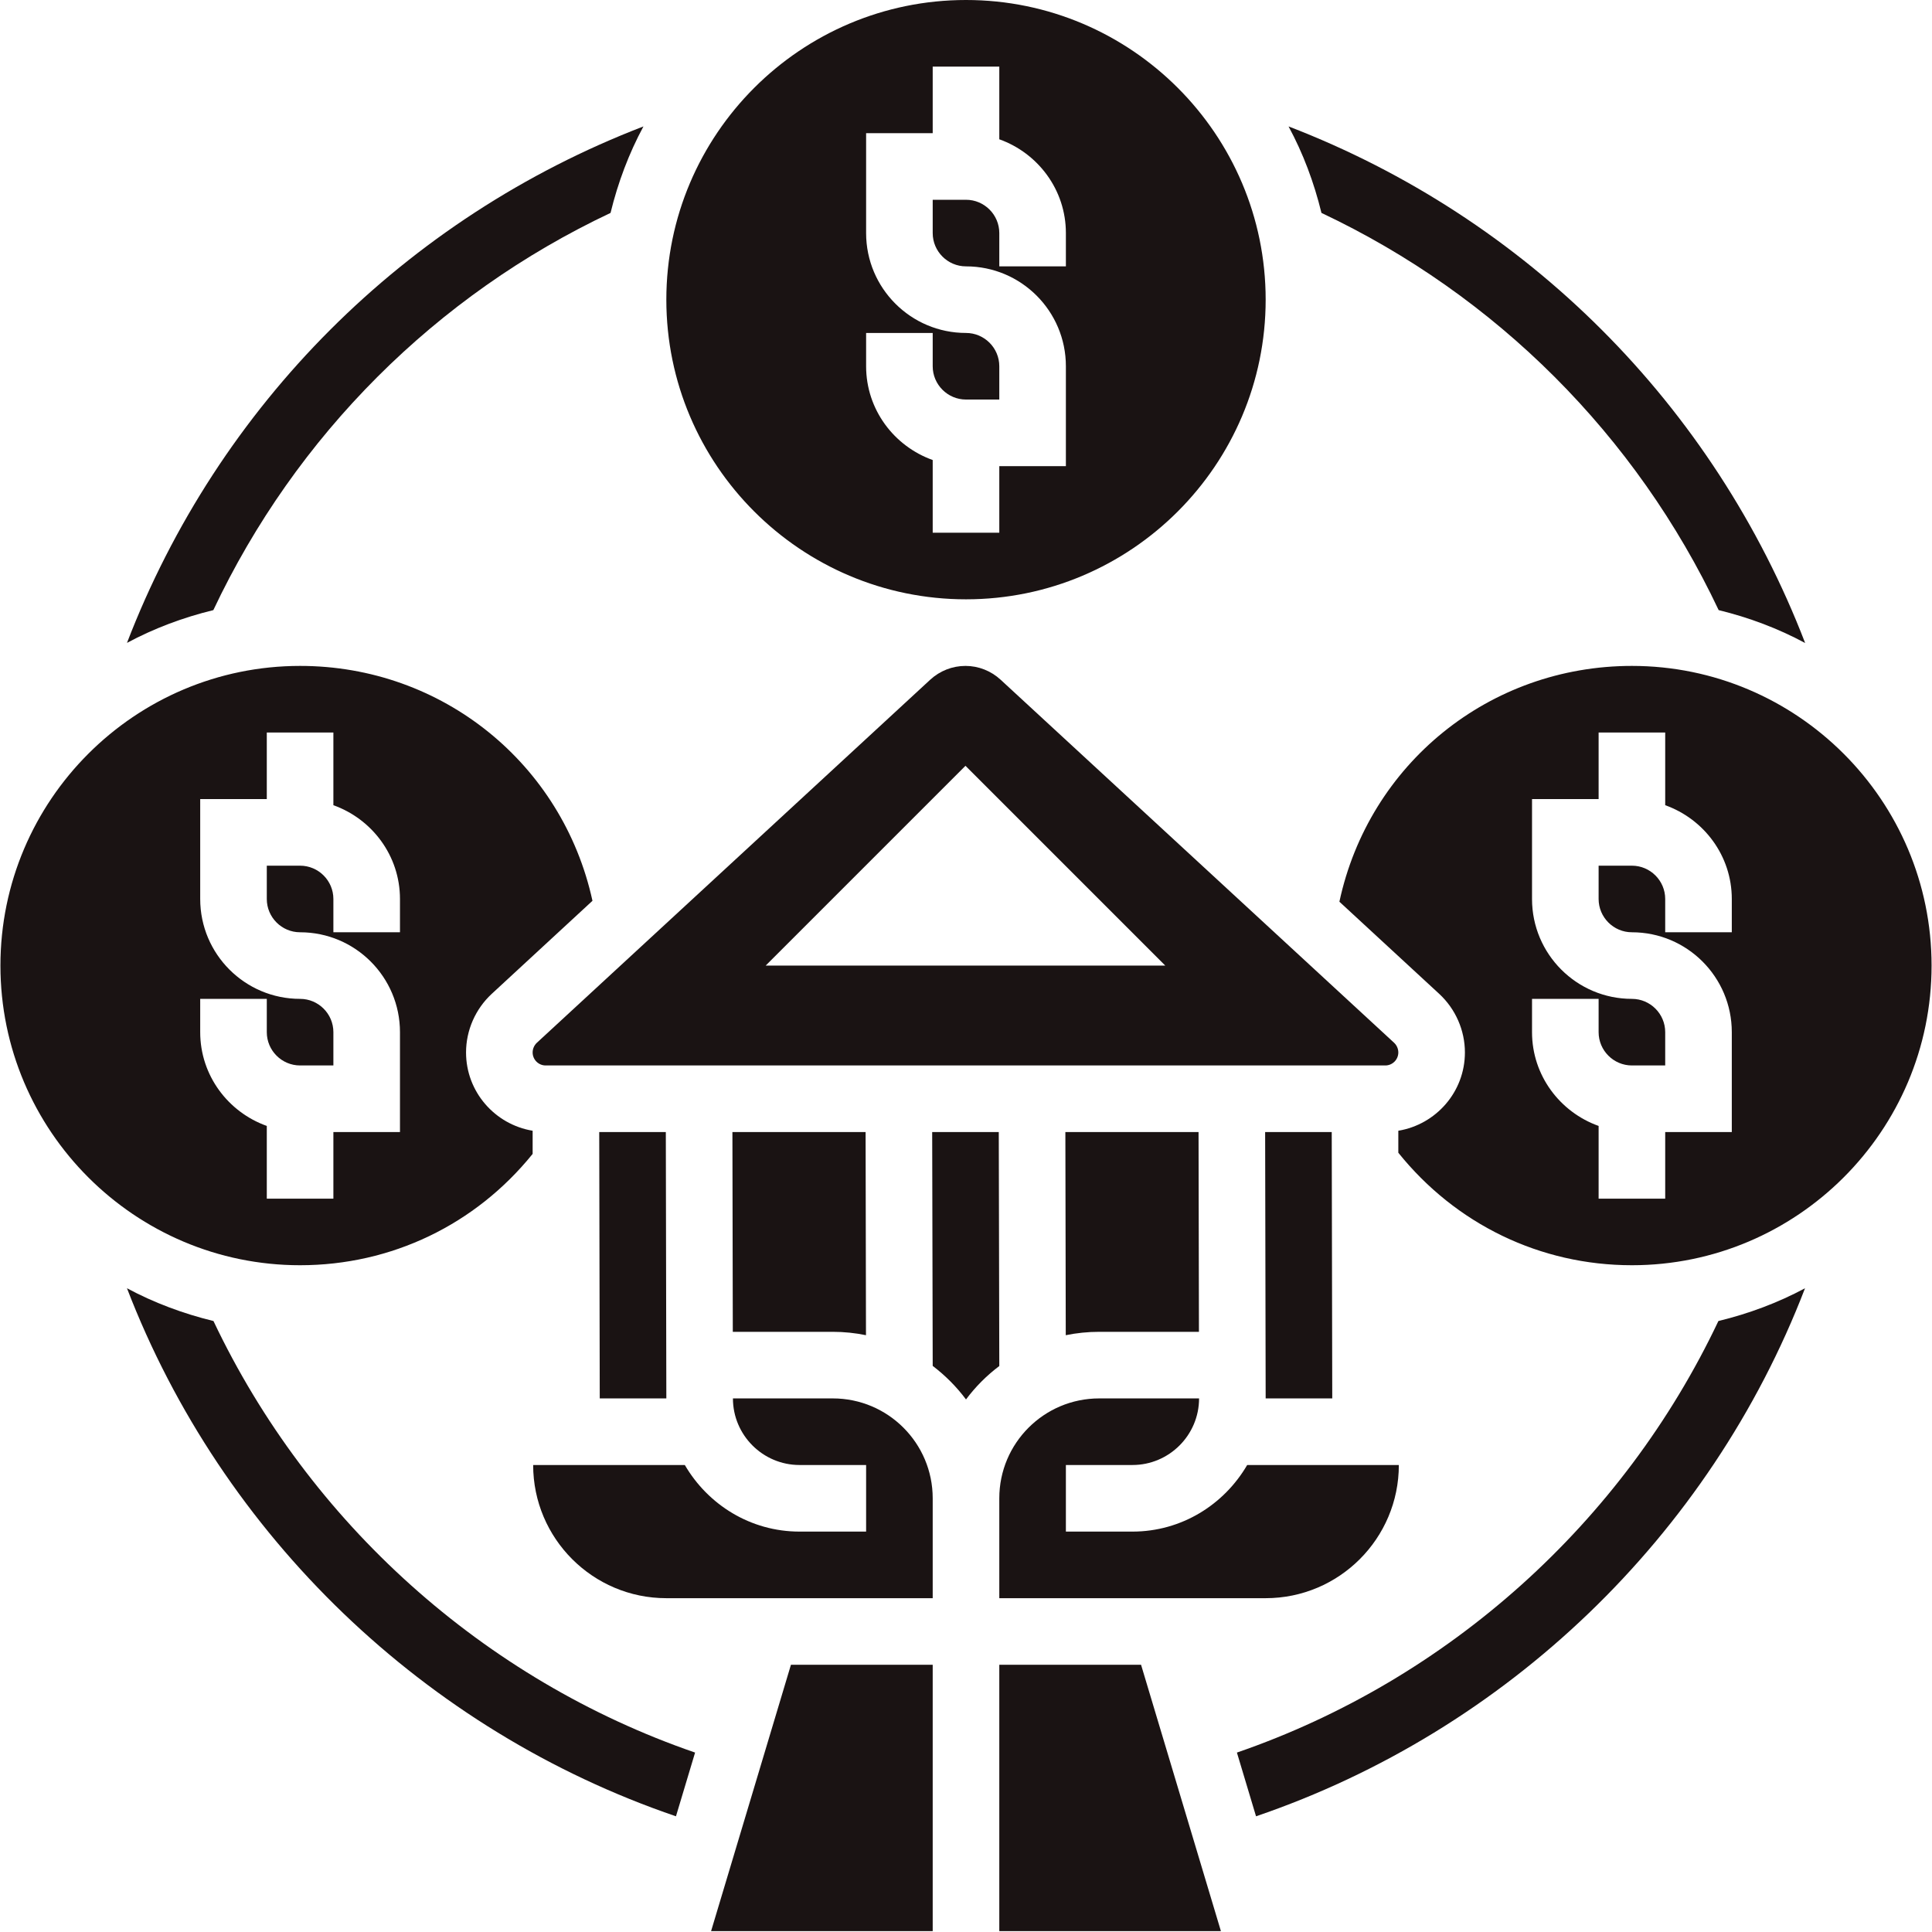 <svg xmlns="http://www.w3.org/2000/svg" xmlns:xlink="http://www.w3.org/1999/xlink" width="3000" zoomAndPan="magnify" viewBox="0 0 2250 2250" height="3000" preserveAspectRatio="xMidYMid meet" version="1.0"><defs><clipPath id="88add5df5f"><path d="M 0.5 775 L 690 775 L 690 1474 L 0.5 1474 Z M 0.5 775 " clip-rule="nonzero"/></clipPath><clipPath id="5497c9caa1"><path d="M 1559 775 L 2249.5 775 L 2249.5 1474 L 1559 1474 Z M 1559 775 " clip-rule="nonzero"/></clipPath></defs><path fill="#1a1313c2" d="M 853.418 1551.035 L 969.895 1551.035 C 983.074 1551.035 996.102 1552.398 1008.52 1554.973 L 1008.066 1318.379 L 852.965 1318.379 L 853.418 1551.035 " fill-opacity="1" fill-rule="nonzero"/><path fill="#1a1313c2" d="M 698.465 1628.586 L 776.016 1628.586 L 775.41 1318.379 L 697.859 1318.379 L 698.465 1628.586 " fill-opacity="1" fill-rule="nonzero"/><path fill="#1a1313c2" d="M 891.738 1124.5 L 1124.395 891.844 L 1357.051 1124.5 Z M 1165.289 791.574 C 1154.082 781.273 1139.539 775.516 1124.395 775.516 C 1109.098 775.516 1094.555 781.273 1083.348 791.574 L 625.156 1214.473 C 622.125 1217.352 620.309 1221.441 620.309 1225.68 C 620.309 1234.012 627.125 1240.828 635.453 1240.828 L 1613.332 1240.828 C 1621.664 1240.828 1628.48 1234.012 1628.48 1225.68 C 1628.48 1221.441 1626.664 1217.352 1623.633 1214.473 L 1165.289 791.574 " fill-opacity="1" fill-rule="nonzero"/><path fill="#1a1313c2" d="M 1008.672 387.758 L 1086.223 387.758 L 1086.223 426.535 C 1086.223 447.891 1103.645 465.309 1125 465.309 L 1163.777 465.309 L 1163.777 426.535 C 1163.777 405.176 1146.355 387.758 1125 387.758 C 1060.777 387.758 1008.672 335.652 1008.672 271.43 L 1008.672 155.105 L 1086.223 155.105 L 1086.223 77.551 L 1163.777 77.551 L 1163.777 162.223 C 1208.762 178.277 1241.328 220.992 1241.328 271.43 L 1241.328 310.207 L 1163.777 310.207 L 1163.777 271.43 C 1163.777 250.074 1146.355 232.656 1125 232.656 L 1086.223 232.656 L 1086.223 271.43 C 1086.223 292.789 1103.645 310.207 1125 310.207 C 1189.223 310.207 1241.328 362.312 1241.328 426.535 L 1241.328 542.863 L 1163.777 542.863 L 1163.777 620.414 L 1086.223 620.414 L 1086.223 535.742 C 1041.238 519.688 1008.672 476.973 1008.672 426.535 Z M 1125 697.965 C 1317.363 697.965 1473.984 541.5 1473.984 348.984 C 1473.984 156.465 1317.363 0 1125 0 C 932.637 0 776.016 156.465 776.016 348.984 C 776.016 541.5 932.637 697.965 1125 697.965 " fill-opacity="1" fill-rule="nonzero"/><path fill="#1a1313c2" d="M 1551.535 1628.586 L 1550.93 1318.379 L 1473.375 1318.379 L 1473.984 1628.434 C 1473.984 1628.586 1473.984 1628.586 1473.984 1628.586 L 1551.535 1628.586 " fill-opacity="1" fill-rule="nonzero"/><g clip-path="url(#88add5df5f)"><path fill="#1a1313c2" d="M 233.156 1202.051 L 233.156 1163.277 L 310.707 1163.277 L 310.707 1202.051 C 310.707 1223.41 328.125 1240.828 349.484 1240.828 L 388.258 1240.828 L 388.258 1202.051 C 388.258 1180.695 370.84 1163.277 349.484 1163.277 C 285.262 1163.277 233.156 1111.172 233.156 1046.949 L 233.156 930.621 L 310.707 930.621 L 310.707 853.07 L 388.258 853.07 L 388.258 937.738 C 433.246 953.797 465.809 996.508 465.809 1046.949 L 465.809 1085.723 L 388.258 1085.723 L 388.258 1046.949 C 388.258 1025.59 370.84 1008.172 349.484 1008.172 L 310.707 1008.172 L 310.707 1046.949 C 310.707 1068.305 328.125 1085.723 349.484 1085.723 C 413.707 1085.723 465.809 1137.828 465.809 1202.051 L 465.809 1318.379 L 388.258 1318.379 L 388.258 1395.93 L 310.707 1395.93 L 310.707 1311.262 C 265.719 1295.203 233.156 1252.492 233.156 1202.051 Z M 620.309 1343.828 L 620.309 1316.863 C 576.383 1309.594 542.758 1271.574 542.758 1225.68 C 542.758 1199.93 553.66 1175.09 572.594 1157.52 L 689.984 1049.07 C 655.145 889.574 515.188 775.516 349.484 775.516 C 157.117 775.516 0.5 931.984 0.5 1124.5 C 0.5 1317.016 157.117 1473.484 349.484 1473.484 C 455.812 1473.484 553.812 1426.227 620.309 1343.828 " fill-opacity="1" fill-rule="nonzero"/></g><path fill="#1a1313c2" d="M 1396.281 1551.035 L 1395.824 1318.379 L 1240.723 1318.379 L 1241.176 1554.973 C 1253.746 1552.398 1266.773 1551.035 1280.102 1551.035 L 1396.281 1551.035 " fill-opacity="1" fill-rule="nonzero"/><path fill="#1a1313c2" d="M 828.121 2249 L 1086.223 2249 L 1086.223 1938.793 L 921.125 1938.793 L 828.121 2249 " fill-opacity="1" fill-rule="nonzero"/><path fill="#1a1313c2" d="M 1163.777 1938.793 L 1163.777 2249 L 1421.879 2249 L 1328.875 1938.793 L 1163.777 1938.793 " fill-opacity="1" fill-rule="nonzero"/><g clip-path="url(#5497c9caa1)"><path fill="#1a1313c2" d="M 2016.844 1085.723 L 1939.293 1085.723 L 1939.293 1046.949 C 1939.293 1025.59 1921.875 1008.172 1900.516 1008.172 L 1861.742 1008.172 L 1861.742 1046.949 C 1861.742 1068.305 1879.16 1085.723 1900.516 1085.723 C 1964.738 1085.723 2016.844 1137.828 2016.844 1202.051 L 2016.844 1318.379 L 1939.293 1318.379 L 1939.293 1395.93 L 1861.742 1395.93 L 1861.742 1311.262 C 1816.754 1295.203 1784.191 1252.492 1784.191 1202.051 L 1784.191 1163.277 L 1861.742 1163.277 L 1861.742 1202.051 C 1861.742 1223.41 1879.16 1240.828 1900.516 1240.828 L 1939.293 1240.828 L 1939.293 1202.051 C 1939.293 1180.695 1921.875 1163.277 1900.516 1163.277 C 1836.293 1163.277 1784.191 1111.172 1784.191 1046.949 L 1784.191 930.621 L 1861.742 930.621 L 1861.742 853.07 L 1939.293 853.07 L 1939.293 937.738 C 1984.277 953.797 2016.844 996.508 2016.844 1046.949 Z M 1900.516 775.516 C 1734.355 775.516 1594.25 889.875 1559.863 1050.129 L 1676.191 1157.52 C 1695.125 1175.09 1706.031 1199.93 1706.031 1225.68 C 1706.031 1271.574 1672.406 1309.594 1628.48 1316.863 L 1628.48 1342.465 C 1695.277 1425.617 1793.582 1473.484 1900.516 1473.484 C 2092.883 1473.484 2249.5 1317.016 2249.5 1124.5 C 2249.5 931.984 2092.883 775.516 1900.516 775.516 " fill-opacity="1" fill-rule="nonzero"/></g><path fill="#1a1313c2" d="M 1163.777 1744.914 L 1163.777 1861.242 L 1473.984 1861.242 C 1559.562 1861.242 1629.086 1791.719 1629.086 1706.137 L 1452.473 1706.137 C 1425.512 1752.336 1375.984 1783.691 1318.879 1783.691 L 1241.328 1783.691 L 1241.328 1706.137 L 1318.879 1706.137 C 1361.594 1706.137 1396.43 1671.301 1396.43 1628.586 L 1280.102 1628.586 C 1215.879 1628.586 1163.777 1680.691 1163.777 1744.914 " fill-opacity="1" fill-rule="nonzero"/><path fill="#1a1313c2" d="M 969.895 1628.586 L 853.57 1628.586 C 853.57 1671.301 888.406 1706.137 931.121 1706.137 L 1008.672 1706.137 L 1008.672 1783.691 L 931.121 1783.691 C 874.016 1783.691 824.488 1752.336 797.527 1706.137 L 620.914 1706.137 C 620.914 1791.719 690.438 1861.242 776.016 1861.242 L 1086.223 1861.242 L 1086.223 1744.914 C 1086.223 1680.691 1034.117 1628.586 969.895 1628.586 " fill-opacity="1" fill-rule="nonzero"/><path fill="#1a1313c2" d="M 1085.617 1318.379 L 1086.223 1590.719 C 1100.918 1601.93 1113.941 1614.953 1125 1629.797 C 1136.059 1614.953 1149.082 1601.93 1163.777 1590.871 L 1163.168 1318.379 L 1085.617 1318.379 " fill-opacity="1" fill-rule="nonzero"/><path fill="#1a1313c2" d="M 711.039 247.953 C 719.672 212.512 732.395 178.734 749.359 147.227 C 472.172 253.859 254.359 471.672 147.879 748.707 C 179.23 731.895 213.008 719.172 248.453 710.539 C 344.484 507.117 507.617 343.984 711.039 247.953 " fill-opacity="1" fill-rule="nonzero"/><path fill="#1a1313c2" d="M 2001.547 710.539 C 2036.988 719.172 2070.766 731.895 2102.273 748.859 C 1995.641 471.824 1777.828 253.859 1500.641 147.227 C 1517.605 178.582 1530.328 212.512 1538.961 247.953 C 1742.383 343.984 1905.516 507.117 2001.547 710.539 " fill-opacity="1" fill-rule="nonzero"/><path fill="#1a1313c2" d="M 248.605 1538.465 C 213.16 1529.828 179.23 1517.105 147.879 1500.293 C 258.906 1788.992 495.348 2015.738 787.227 2115.254 L 809.492 2041.035 C 563.203 1956.211 359.934 1773.238 248.605 1538.465 " fill-opacity="1" fill-rule="nonzero"/><path fill="#1a1313c2" d="M 1440.508 2041.035 L 1462.773 2115.254 C 1754.652 2015.738 1991.094 1788.992 2102.121 1500.293 C 2070.766 1517.105 2036.84 1529.828 2001.242 1538.465 C 1890.066 1773.238 1686.797 1956.211 1440.508 2041.035 " fill-opacity="1" fill-rule="nonzero"/></svg>